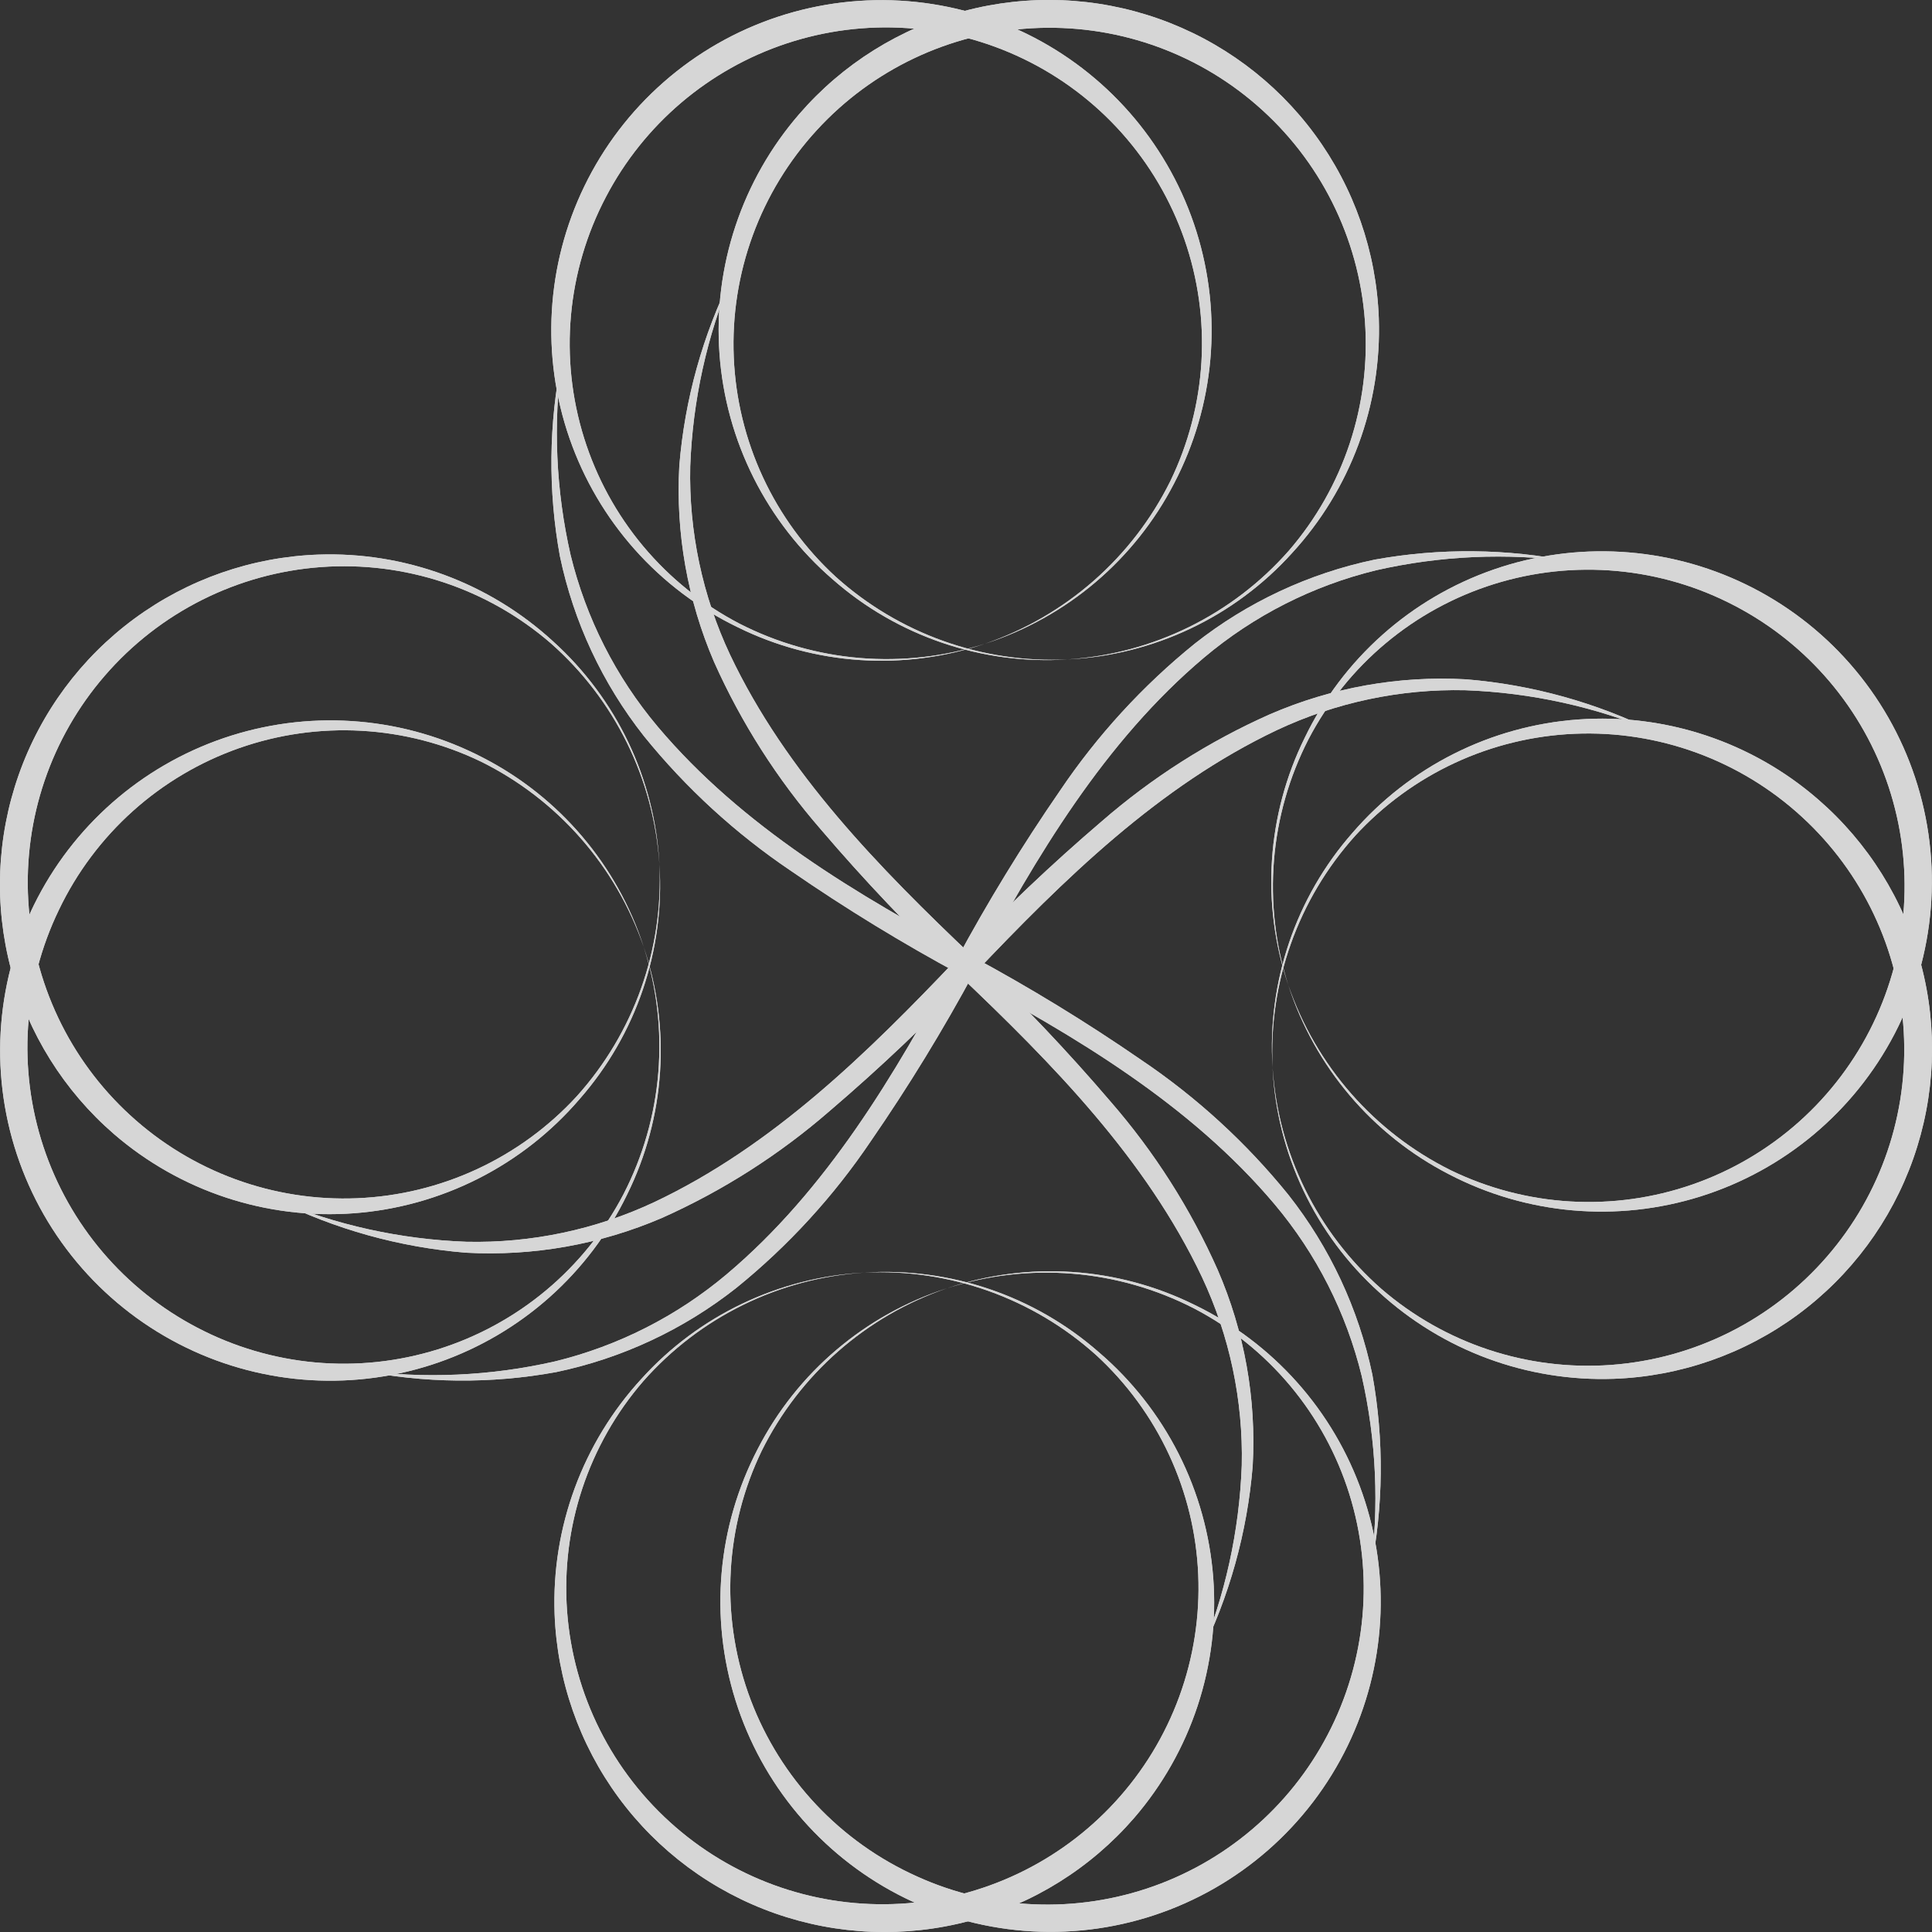 <svg width="218" height="218" viewBox="0 0 218 218" fill="none" xmlns="http://www.w3.org/2000/svg">
<rect x="0" y="0" width="218" height="218" fill="#333333" stroke="none"/>
<g opacity="0.8" clip-path="url(#clip0_71_130)">
<path d="M72.635 106.85C69.514 97.739 62.923 90.227 54.294 85.948C50.069 83.907 45.482 82.721 40.797 82.458C36.112 82.194 31.421 82.859 26.993 84.413C22.565 85.968 18.488 88.381 14.995 91.515C11.503 94.649 8.664 98.442 6.641 102.676C2.613 111.016 1.988 120.597 4.898 129.39C7.807 138.183 14.023 145.499 22.23 149.792C26.377 151.971 30.913 153.31 35.579 153.732C40.244 154.155 44.947 153.652 49.418 152.254C53.889 150.856 58.04 148.589 61.633 145.584C65.227 142.578 68.192 138.894 70.358 134.74C72.558 130.471 73.891 125.809 74.282 121.022C74.672 116.236 74.113 111.419 72.635 106.85ZM72.635 106.85C75.734 116.037 75.063 126.079 70.769 134.772C68.641 139.175 65.666 143.116 62.013 146.369C58.361 149.622 54.103 152.123 49.484 153.73C44.864 155.336 39.973 156.016 35.091 155.731C30.208 155.446 25.43 154.202 21.028 152.069C16.542 149.896 12.537 146.845 9.251 143.096C5.965 139.347 3.465 134.976 1.9 130.243C0.334 125.511 -0.266 120.512 0.136 115.543C0.537 110.574 1.932 105.736 4.237 101.316C8.811 92.555 16.676 85.968 26.104 83.003C35.532 80.038 45.751 80.938 54.516 85.505C63.138 89.947 69.652 97.621 72.635 106.85Z" fill="white"/>
<path d="M145.365 111.15C148.486 120.262 155.077 127.773 163.705 132.052C167.922 134.098 172.5 135.293 177.178 135.567C181.856 135.842 186.543 135.191 190.969 133.652C195.396 132.113 199.475 129.715 202.974 126.598C206.473 123.48 209.322 119.703 211.359 115.483C215.387 107.142 216.012 97.562 213.102 88.769C210.193 79.975 203.977 72.659 195.77 68.366C191.623 66.188 187.087 64.849 182.421 64.426C177.756 64.004 173.053 64.506 168.582 65.904C164.111 67.302 159.96 69.569 156.367 72.575C152.773 75.58 149.808 79.265 147.642 83.418C143.243 91.997 142.424 101.969 145.365 111.15ZM145.365 111.15C142.266 101.963 142.937 91.922 147.231 83.228C149.359 78.825 152.334 74.884 155.987 71.631C159.639 68.378 163.897 65.877 168.516 64.271C173.136 62.664 178.027 61.984 182.909 62.269C187.792 62.554 192.57 63.798 196.972 65.931C201.458 68.104 205.463 71.156 208.749 74.905C212.035 78.654 214.535 83.024 216.1 87.757C217.666 92.49 218.266 97.489 217.864 102.457C217.463 107.426 216.068 112.264 213.763 116.684C209.189 125.446 201.324 132.033 191.896 134.997C182.468 137.962 172.249 137.062 163.484 132.495C154.862 128.053 148.348 120.379 145.365 111.15Z" fill="white"/>
<path d="M177.398 63.37C170.02 62.363 162.522 62.695 155.263 64.35C148.129 66.09 141.495 69.456 135.878 74.184C124.621 83.671 116.905 96.668 109.98 109.601C106.432 116.187 102.526 122.573 98.28 128.732C94.064 134.991 88.937 140.587 83.07 145.333C77.127 150.022 70.178 153.269 62.769 154.82C55.392 156.17 47.825 156.095 40.476 154.599C47.853 155.605 55.352 155.273 62.611 153.618C69.744 151.878 76.378 148.512 81.995 143.784C93.252 134.297 100.968 121.301 107.893 108.368C111.441 101.782 115.347 95.395 119.593 89.237C123.81 82.977 128.936 77.382 134.803 72.635C140.746 67.947 147.695 64.7 155.104 63.149C162.483 61.814 170.047 61.889 177.398 63.37Z" fill="white"/>
<path d="M111.15 72.635C120.262 69.514 127.773 62.923 132.052 54.294C134.098 50.078 135.293 45.5 135.567 40.822C135.841 36.143 135.191 31.457 133.652 27.03C132.112 22.604 129.715 18.525 126.598 15.026C123.48 11.527 119.703 8.678 115.482 6.64C107.142 2.613 97.562 1.988 88.769 4.898C79.975 7.807 72.659 14.023 68.366 22.23C66.187 26.377 64.848 30.913 64.426 35.578C64.004 40.244 64.506 44.947 65.904 49.418C67.302 53.889 69.569 58.04 72.574 61.633C75.58 65.226 79.265 68.191 83.418 70.358C91.997 74.757 101.969 75.576 111.15 72.635ZM111.15 72.635C101.963 75.734 91.921 75.063 83.228 70.769C78.825 68.641 74.884 65.665 71.631 62.013C68.378 58.361 65.877 54.103 64.27 49.484C62.664 44.864 61.984 39.973 62.269 35.091C62.554 30.208 63.798 25.43 65.931 21.028C68.104 16.542 71.155 12.537 74.904 9.251C78.653 5.965 83.024 3.465 87.757 1.899C92.489 0.334 97.488 -0.266 102.457 0.135C107.426 0.537 112.264 1.932 116.684 4.237C125.445 8.81 132.032 16.675 134.997 26.104C137.962 35.532 137.062 45.751 132.495 54.516C128.053 63.138 120.379 69.652 111.15 72.635Z" fill="white"/>
<path d="M106.85 145.365C97.738 148.486 90.227 155.077 85.948 163.706C83.907 167.931 82.721 172.518 82.458 177.203C82.194 181.889 82.859 186.58 84.413 191.007C85.967 195.435 88.381 199.512 91.515 203.005C94.649 206.497 98.442 209.337 102.676 211.36C111.016 215.387 120.596 216.012 129.39 213.102C138.183 210.193 145.499 203.977 149.792 195.77C151.971 191.623 153.31 187.087 153.732 182.421C154.155 177.756 153.652 173.053 152.254 168.582C150.856 164.111 148.589 159.96 145.584 156.367C142.578 152.773 138.893 149.809 134.74 147.642C130.471 145.443 125.809 144.109 121.022 143.719C116.236 143.328 111.419 143.887 106.85 145.365ZM106.85 145.365C116.037 142.266 126.078 142.937 134.772 147.231C139.175 149.359 143.116 152.334 146.369 155.987C149.622 159.639 152.123 163.897 153.729 168.516C155.336 173.136 156.016 178.027 155.731 182.909C155.446 187.792 154.202 192.57 152.069 196.972C149.896 201.458 146.844 205.463 143.095 208.749C139.346 212.035 134.976 214.535 130.243 216.1C125.51 217.666 120.511 218.266 115.543 217.865C110.574 217.463 105.736 216.068 101.316 213.763C92.555 209.189 85.967 201.324 83.003 191.896C80.038 182.468 80.938 172.249 85.505 163.484C89.947 154.862 97.621 148.348 106.85 145.365Z" fill="white"/>
<path d="M154.63 177.398C155.637 170.02 155.305 162.522 153.65 155.262C151.91 148.129 148.544 141.495 143.815 135.878C134.329 124.621 121.332 116.905 108.399 109.98C101.813 106.432 95.427 102.526 89.268 98.28C83.009 94.064 77.413 88.937 72.667 83.07C67.978 77.127 64.731 70.178 63.18 62.769C61.83 55.392 61.905 47.824 63.401 40.476C62.395 47.853 62.727 55.351 64.382 62.611C66.122 69.744 69.487 76.378 74.216 81.995C83.703 93.252 96.699 100.968 109.632 107.893C116.218 111.441 122.605 115.347 128.763 119.593C135.023 123.81 140.618 128.936 145.365 134.803C150.053 140.746 153.3 147.695 154.851 155.104C156.186 162.483 156.11 170.047 154.63 177.398Z" fill="white"/>
<path d="M72.635 106.85C69.514 97.739 62.923 90.227 54.294 85.948C50.069 83.907 45.482 82.721 40.797 82.458C36.112 82.194 31.421 82.859 26.993 84.413C22.565 85.968 18.488 88.381 14.995 91.515C11.503 94.649 8.664 98.442 6.641 102.676C2.613 111.016 1.988 120.597 4.898 129.39C7.807 138.183 14.023 145.499 22.23 149.792C26.377 151.971 30.913 153.31 35.579 153.732C40.244 154.155 44.947 153.652 49.418 152.254C53.889 150.856 58.04 148.589 61.633 145.584C65.227 142.578 68.192 138.894 70.358 134.74C72.558 130.471 73.891 125.809 74.282 121.022C74.672 116.236 74.113 111.419 72.635 106.85ZM72.635 106.85C75.734 116.037 75.063 126.079 70.769 134.772C68.641 139.175 65.666 143.116 62.013 146.369C58.361 149.622 54.103 152.123 49.484 153.73C44.864 155.336 39.973 156.016 35.091 155.731C30.208 155.446 25.43 154.202 21.028 152.069C16.542 149.896 12.537 146.845 9.251 143.096C5.965 139.347 3.465 134.976 1.9 130.243C0.334 125.511 -0.266 120.512 0.136 115.543C0.537 110.574 1.932 105.736 4.237 101.316C8.811 92.555 16.676 85.968 26.104 83.003C35.532 80.038 45.751 80.938 54.516 85.505C63.138 89.947 69.652 97.621 72.635 106.85Z" fill="white"/>
<path d="M145.365 111.15C148.486 120.262 155.077 127.773 163.705 132.052C167.922 134.098 172.5 135.293 177.178 135.567C181.856 135.842 186.543 135.191 190.969 133.652C195.396 132.113 199.475 129.715 202.974 126.598C206.473 123.48 209.322 119.703 211.359 115.483C215.387 107.142 216.012 97.562 213.102 88.769C210.193 79.975 203.977 72.659 195.77 68.366C191.623 66.188 187.087 64.849 182.421 64.426C177.756 64.004 173.053 64.506 168.582 65.904C164.111 67.302 159.96 69.569 156.367 72.575C152.773 75.58 149.808 79.265 147.642 83.418C143.243 91.997 142.424 101.969 145.365 111.15ZM145.365 111.15C142.266 101.963 142.937 91.922 147.231 83.228C149.359 78.825 152.334 74.884 155.987 71.631C159.639 68.378 163.897 65.877 168.516 64.271C173.136 62.664 178.027 61.984 182.909 62.269C187.792 62.554 192.57 63.798 196.972 65.931C201.458 68.104 205.463 71.156 208.749 74.905C212.035 78.654 214.535 83.024 216.1 87.757C217.666 92.49 218.266 97.489 217.864 102.457C217.463 107.426 216.068 112.264 213.763 116.684C209.189 125.446 201.324 132.033 191.896 134.997C182.468 137.962 172.249 137.062 163.484 132.495C154.862 128.053 148.348 120.379 145.365 111.15Z" fill="white"/>
<path d="M177.398 63.37C170.02 62.363 162.522 62.695 155.263 64.35C148.129 66.09 141.495 69.456 135.878 74.184C124.621 83.671 116.905 96.668 109.98 109.601C106.432 116.187 102.526 122.573 98.28 128.732C94.064 134.991 88.937 140.587 83.07 145.333C77.127 150.022 70.178 153.269 62.769 154.82C55.392 156.17 47.825 156.095 40.476 154.599C47.853 155.605 55.352 155.273 62.611 153.618C69.744 151.878 76.378 148.512 81.995 143.784C93.252 134.297 100.968 121.301 107.893 108.368C111.441 101.782 115.347 95.395 119.593 89.237C123.81 82.977 128.936 77.382 134.803 72.635C140.746 67.947 147.695 64.7 155.104 63.149C162.483 61.814 170.047 61.889 177.398 63.37Z" fill="white"/>
<path d="M111.15 72.635C120.262 69.514 127.773 62.923 132.052 54.294C134.098 50.078 135.293 45.5 135.567 40.822C135.841 36.143 135.191 31.457 133.652 27.03C132.112 22.604 129.715 18.525 126.598 15.026C123.48 11.527 119.703 8.678 115.482 6.64C107.142 2.613 97.562 1.988 88.769 4.898C79.975 7.807 72.659 14.023 68.366 22.23C66.187 26.377 64.848 30.913 64.426 35.578C64.004 40.244 64.506 44.947 65.904 49.418C67.302 53.889 69.569 58.04 72.574 61.633C75.58 65.226 79.265 68.191 83.418 70.358C91.997 74.757 101.969 75.576 111.15 72.635ZM111.15 72.635C101.963 75.734 91.921 75.063 83.228 70.769C78.825 68.641 74.884 65.665 71.631 62.013C68.378 58.361 65.877 54.103 64.27 49.484C62.664 44.864 61.984 39.973 62.269 35.091C62.554 30.208 63.798 25.43 65.931 21.028C68.104 16.542 71.155 12.537 74.904 9.251C78.653 5.965 83.024 3.465 87.757 1.899C92.489 0.334 97.488 -0.266 102.457 0.135C107.426 0.537 112.264 1.932 116.684 4.237C125.445 8.81 132.032 16.675 134.997 26.104C137.962 35.532 137.062 45.751 132.495 54.516C128.053 63.138 120.379 69.652 111.15 72.635Z" fill="white"/>
<path d="M106.85 145.365C97.738 148.486 90.227 155.077 85.948 163.706C83.907 167.931 82.721 172.518 82.458 177.203C82.194 181.889 82.859 186.58 84.413 191.007C85.967 195.435 88.381 199.512 91.515 203.005C94.649 206.497 98.442 209.337 102.676 211.36C111.016 215.387 120.596 216.012 129.39 213.102C138.183 210.193 145.499 203.977 149.792 195.77C151.971 191.623 153.31 187.087 153.732 182.421C154.155 177.756 153.652 173.053 152.254 168.582C150.856 164.111 148.589 159.96 145.584 156.367C142.578 152.773 138.893 149.809 134.74 147.642C130.471 145.443 125.809 144.109 121.022 143.719C116.236 143.328 111.419 143.887 106.85 145.365ZM106.85 145.365C116.037 142.266 126.078 142.937 134.772 147.231C139.175 149.359 143.116 152.334 146.369 155.987C149.622 159.639 152.123 163.897 153.729 168.516C155.336 173.136 156.016 178.027 155.731 182.909C155.446 187.792 154.202 192.57 152.069 196.972C149.896 201.458 146.844 205.463 143.095 208.749C139.346 212.035 134.976 214.535 130.243 216.1C125.51 217.666 120.511 218.266 115.543 217.865C110.574 217.463 105.736 216.068 101.316 213.763C92.555 209.189 85.967 201.324 83.003 191.896C80.038 182.468 80.938 172.249 85.505 163.484C89.947 154.862 97.621 148.348 106.85 145.365Z" fill="white"/>
<path d="M154.63 177.398C155.637 170.02 155.305 162.522 153.65 155.262C151.91 148.129 148.544 141.495 143.815 135.878C134.329 124.621 121.332 116.905 108.399 109.98C101.813 106.432 95.427 102.526 89.268 98.28C83.009 94.064 77.413 88.937 72.667 83.07C67.978 77.127 64.731 70.178 63.18 62.769C61.83 55.392 61.905 47.824 63.401 40.476C62.395 47.853 62.727 55.351 64.382 62.611C66.122 69.744 69.487 76.378 74.216 81.995C83.703 93.252 96.699 100.968 109.632 107.893C116.218 111.441 122.605 115.347 128.763 119.593C135.023 123.81 140.618 128.936 145.365 134.803C150.053 140.746 153.3 147.695 154.851 155.104C156.186 162.483 156.11 170.047 154.63 177.398Z" fill="white"/>
<path d="M74.406 97.521C73.782 87.908 69.37 78.935 62.137 72.572C54.979 66.387 45.657 63.298 36.222 63.986C26.787 64.674 18.012 69.082 11.826 76.24C5.757 83.251 2.659 92.351 3.19 101.609C3.722 110.867 7.841 119.553 14.672 125.823C18.121 128.994 22.16 131.454 26.56 133.064C30.96 134.674 35.633 135.401 40.314 135.204C44.995 135.008 49.591 133.891 53.84 131.917C58.089 129.944 61.907 127.153 65.077 123.704C71.522 116.551 74.876 107.138 74.406 97.521ZM74.406 97.521C75.033 107.2 71.791 116.731 65.394 124.02C62.209 127.735 58.322 130.785 53.956 132.995C49.591 135.205 44.832 136.531 39.952 136.899C35.073 137.266 30.169 136.666 25.522 135.135C20.874 133.603 16.575 131.169 12.87 127.973C7.213 123.078 3.162 116.593 1.242 109.363C-0.677 102.133 -0.375 94.492 2.109 87.436C4.593 80.38 9.144 74.235 15.169 69.801C21.194 65.368 28.415 62.851 35.891 62.579C45.679 62.232 55.21 65.754 62.421 72.382C69.577 78.852 73.885 87.888 74.406 97.521Z" fill="white"/>
<path d="M143.594 120.479C144.218 130.092 148.63 139.065 155.863 145.428C163.021 151.613 172.343 154.701 181.778 154.014C191.213 153.326 199.988 148.918 206.173 141.76C212.243 134.749 215.341 125.649 214.81 116.391C214.278 107.133 210.159 98.447 203.327 92.177C199.879 89.006 195.84 86.546 191.44 84.936C187.04 83.326 182.367 82.599 177.686 82.796C173.005 82.992 168.409 84.109 164.16 86.082C159.911 88.056 156.093 90.847 152.922 94.296C146.478 101.449 143.124 110.862 143.594 120.479ZM143.594 120.479C142.967 110.8 146.209 101.269 152.606 93.98C155.802 90.276 159.697 87.239 164.069 85.044C168.44 82.848 173.202 81.536 178.081 81.184C182.96 80.831 187.86 81.445 192.502 82.989C197.144 84.534 201.435 86.979 205.13 90.185C210.787 95.08 214.838 101.565 216.758 108.795C218.677 116.025 218.375 123.666 215.891 130.722C213.407 137.778 208.856 143.923 202.831 148.357C196.806 152.79 189.585 155.307 182.109 155.579C172.321 155.926 162.79 152.404 155.579 145.776C152.017 142.553 149.125 138.66 147.069 134.32C145.012 129.979 143.832 125.276 143.594 120.479Z" fill="white"/>
<path d="M186.884 82.627C180.051 79.761 172.755 78.154 165.35 77.884C158.015 77.717 150.741 79.254 144.1 82.374C130.756 88.699 120.068 99.197 109.917 109.885C104.772 115.309 99.347 120.46 93.663 125.317C87.973 130.27 81.579 134.351 74.69 137.428C67.714 140.427 60.137 141.769 52.555 141.349C45.084 140.739 37.796 138.71 31.084 135.372C37.918 138.239 45.213 139.845 52.618 140.116C59.954 140.283 67.228 138.746 73.868 135.625C87.213 129.301 97.901 118.803 108.051 108.115C113.196 102.691 118.622 97.54 124.305 92.683C129.994 87.737 136.389 83.665 143.278 80.604C150.248 77.58 157.827 76.226 165.413 76.651C172.885 77.261 180.172 79.289 186.884 82.627Z" fill="white"/>
<path d="M120.479 74.406C130.092 73.782 139.065 69.37 145.428 62.137C151.613 54.979 154.702 45.657 154.014 36.222C153.326 26.787 148.918 18.012 141.76 11.826C134.749 5.757 125.649 2.659 116.391 3.19C107.133 3.722 98.447 7.841 92.177 14.672C89.006 18.121 86.546 22.16 84.936 26.56C83.326 30.96 82.599 35.633 82.796 40.314C82.992 44.995 84.109 49.591 86.082 53.84C88.056 58.089 90.847 61.907 94.296 65.077C101.449 71.522 110.862 74.876 120.479 74.406ZM120.479 74.406C110.8 75.033 101.269 71.791 93.98 65.394C90.276 62.198 87.24 58.303 85.044 53.931C82.848 49.56 81.536 44.798 81.184 39.919C80.831 35.04 81.445 30.14 82.99 25.498C84.534 20.856 86.979 16.565 90.185 12.87C95.08 7.213 101.565 3.162 108.795 1.242C116.025 -0.677 123.666 -0.375 130.722 2.109C137.778 4.593 143.923 9.144 148.357 15.169C152.79 21.194 155.307 28.415 155.579 35.891C155.926 45.679 152.404 55.21 145.776 62.421C142.554 65.983 138.661 68.875 134.32 70.931C129.979 72.987 125.276 74.168 120.479 74.406Z" fill="white"/>
<path d="M97.521 143.594C87.908 144.217 78.935 148.63 72.572 155.863C66.387 163.021 63.298 172.343 63.986 181.778C64.674 191.213 69.082 199.988 76.24 206.173C83.251 212.243 92.351 215.341 101.609 214.81C110.867 214.278 119.553 210.159 125.823 203.327C128.994 199.879 131.454 195.839 133.064 191.44C134.674 187.04 135.401 182.367 135.204 177.686C135.008 173.005 133.891 168.409 131.917 164.16C129.944 159.911 127.153 156.093 123.704 152.922C116.551 146.478 107.138 143.124 97.521 143.594ZM97.521 143.594C107.2 142.967 116.731 146.209 124.02 152.606C127.735 155.791 130.785 159.678 132.995 164.043C135.205 168.409 136.531 173.168 136.899 178.047C137.266 182.927 136.666 187.831 135.135 192.478C133.603 197.125 131.169 201.425 127.973 205.13C123.078 210.786 116.593 214.838 109.363 216.758C102.133 218.677 94.492 218.375 87.436 215.891C80.38 213.407 74.235 208.856 69.801 202.831C65.368 196.806 62.851 189.585 62.579 182.109C62.232 172.321 65.754 162.789 72.382 155.579C78.852 148.423 87.888 144.115 97.521 143.594Z" fill="white"/>
<path d="M135.372 186.884C138.239 180.051 139.845 172.755 140.116 165.35C140.283 158.015 138.746 150.741 135.625 144.1C129.301 130.756 118.803 120.068 108.115 109.917C102.691 104.772 97.54 99.347 92.683 93.663C87.73 87.973 83.648 81.579 80.572 74.69C77.573 67.714 76.231 60.137 76.651 52.555C77.261 45.083 79.29 37.796 82.627 31.084C79.761 37.917 78.154 45.213 77.884 52.618C77.717 59.954 79.254 67.228 82.374 73.868C88.699 87.213 99.197 97.901 109.885 108.051C115.309 113.196 120.46 118.622 125.317 124.305C130.263 129.994 134.334 136.389 137.396 143.278C140.42 150.248 141.774 157.827 141.349 165.413C140.739 172.885 138.71 180.172 135.372 186.884Z" fill="white"/>
<path d="M74.406 97.521C73.782 87.908 69.37 78.935 62.137 72.572C54.979 66.387 45.657 63.298 36.222 63.986C26.787 64.674 18.012 69.082 11.826 76.24C5.757 83.251 2.659 92.351 3.19 101.609C3.722 110.867 7.841 119.553 14.672 125.823C18.121 128.994 22.16 131.454 26.56 133.064C30.96 134.674 35.633 135.401 40.314 135.204C44.995 135.008 49.591 133.891 53.84 131.917C58.089 129.944 61.907 127.153 65.077 123.704C71.522 116.551 74.876 107.138 74.406 97.521ZM74.406 97.521C75.033 107.2 71.791 116.731 65.394 124.02C62.209 127.735 58.322 130.785 53.956 132.995C49.591 135.205 44.832 136.531 39.952 136.899C35.073 137.266 30.169 136.666 25.522 135.135C20.874 133.603 16.575 131.169 12.87 127.973C7.213 123.078 3.162 116.593 1.242 109.363C-0.677 102.133 -0.375 94.492 2.109 87.436C4.593 80.38 9.144 74.235 15.169 69.801C21.194 65.368 28.415 62.851 35.891 62.579C45.679 62.232 55.21 65.754 62.421 72.382C69.577 78.852 73.885 87.888 74.406 97.521Z" fill="white"/>
<path d="M143.594 120.479C144.218 130.092 148.63 139.065 155.863 145.428C163.021 151.613 172.343 154.701 181.778 154.014C191.213 153.326 199.988 148.918 206.173 141.76C212.243 134.749 215.341 125.649 214.81 116.391C214.278 107.133 210.159 98.447 203.327 92.177C199.879 89.006 195.84 86.546 191.44 84.936C187.04 83.326 182.367 82.599 177.686 82.796C173.005 82.992 168.409 84.109 164.16 86.082C159.911 88.056 156.093 90.847 152.922 94.296C146.478 101.449 143.124 110.862 143.594 120.479ZM143.594 120.479C142.967 110.8 146.209 101.269 152.606 93.98C155.802 90.276 159.697 87.239 164.069 85.044C168.44 82.848 173.202 81.536 178.081 81.184C182.96 80.831 187.86 81.445 192.502 82.989C197.144 84.534 201.435 86.979 205.13 90.185C210.787 95.08 214.838 101.565 216.758 108.795C218.677 116.025 218.375 123.666 215.891 130.722C213.407 137.778 208.856 143.923 202.831 148.357C196.806 152.79 189.585 155.307 182.109 155.579C172.321 155.926 162.79 152.404 155.579 145.776C152.017 142.553 149.125 138.66 147.069 134.32C145.012 129.979 143.832 125.276 143.594 120.479Z" fill="white"/>
<path d="M186.884 82.627C180.051 79.761 172.755 78.154 165.35 77.884C158.015 77.717 150.741 79.254 144.1 82.374C130.756 88.699 120.068 99.197 109.917 109.885C104.772 115.309 99.347 120.46 93.663 125.317C87.973 130.27 81.579 134.351 74.69 137.428C67.714 140.427 60.137 141.769 52.555 141.349C45.084 140.739 37.796 138.71 31.084 135.372C37.918 138.239 45.213 139.845 52.618 140.116C59.954 140.283 67.228 138.746 73.868 135.625C87.213 129.301 97.901 118.803 108.051 108.115C113.196 102.691 118.622 97.54 124.305 92.683C129.994 87.737 136.389 83.665 143.278 80.604C150.248 77.58 157.827 76.226 165.413 76.651C172.885 77.261 180.172 79.289 186.884 82.627Z" fill="white"/>
<path d="M120.479 74.406C130.092 73.782 139.065 69.37 145.428 62.137C151.613 54.979 154.702 45.657 154.014 36.222C153.326 26.787 148.918 18.012 141.76 11.826C134.749 5.757 125.649 2.659 116.391 3.19C107.133 3.722 98.447 7.841 92.177 14.672C89.006 18.121 86.546 22.16 84.936 26.56C83.326 30.96 82.599 35.633 82.796 40.314C82.992 44.995 84.109 49.591 86.082 53.84C88.056 58.089 90.847 61.907 94.296 65.077C101.449 71.522 110.862 74.876 120.479 74.406ZM120.479 74.406C110.8 75.033 101.269 71.791 93.98 65.394C90.276 62.198 87.24 58.303 85.044 53.931C82.848 49.56 81.536 44.798 81.184 39.919C80.831 35.04 81.445 30.14 82.99 25.498C84.534 20.856 86.979 16.565 90.185 12.87C95.08 7.213 101.565 3.162 108.795 1.242C116.025 -0.677 123.666 -0.375 130.722 2.109C137.778 4.593 143.923 9.144 148.357 15.169C152.79 21.194 155.307 28.415 155.579 35.891C155.926 45.679 152.404 55.21 145.776 62.421C142.554 65.983 138.661 68.875 134.32 70.931C129.979 72.987 125.276 74.168 120.479 74.406Z" fill="white"/>
<path d="M97.521 143.594C87.908 144.217 78.935 148.63 72.572 155.863C66.387 163.021 63.298 172.343 63.986 181.778C64.674 191.213 69.082 199.988 76.24 206.173C83.251 212.243 92.351 215.341 101.609 214.81C110.867 214.278 119.553 210.159 125.823 203.327C128.994 199.879 131.454 195.839 133.064 191.44C134.674 187.04 135.401 182.367 135.204 177.686C135.008 173.005 133.891 168.409 131.917 164.16C129.944 159.911 127.153 156.093 123.704 152.922C116.551 146.478 107.138 143.124 97.521 143.594ZM97.521 143.594C107.2 142.967 116.731 146.209 124.02 152.606C127.735 155.791 130.785 159.678 132.995 164.043C135.205 168.409 136.531 173.168 136.899 178.047C137.266 182.927 136.666 187.831 135.135 192.478C133.603 197.125 131.169 201.425 127.973 205.13C123.078 210.786 116.593 214.838 109.363 216.758C102.133 218.677 94.492 218.375 87.436 215.891C80.38 213.407 74.235 208.856 69.801 202.831C65.368 196.806 62.851 189.585 62.579 182.109C62.232 172.321 65.754 162.789 72.382 155.579C78.852 148.423 87.888 144.115 97.521 143.594Z" fill="white"/>
<path d="M135.372 186.884C138.239 180.051 139.845 172.755 140.116 165.35C140.283 158.015 138.746 150.741 135.625 144.1C129.301 130.756 118.803 120.068 108.115 109.917C102.691 104.772 97.54 99.347 92.683 93.663C87.73 87.973 83.648 81.579 80.572 74.69C77.573 67.714 76.231 60.137 76.651 52.555C77.261 45.083 79.29 37.796 82.627 31.084C79.761 37.917 78.154 45.213 77.884 52.618C77.717 59.954 79.254 67.228 82.374 73.868C88.699 87.213 99.197 97.901 109.885 108.051C115.309 113.196 120.46 118.622 125.317 124.305C130.263 129.994 134.334 136.389 137.396 143.278C140.42 150.248 141.774 157.827 141.349 165.413C140.739 172.885 138.71 180.172 135.372 186.884Z" fill="white"/>
</g>
<defs>
<clipPath id="clip0_71_130">
<rect width="218" height="218" fill="white"/>
</clipPath>
</defs>
</svg>
